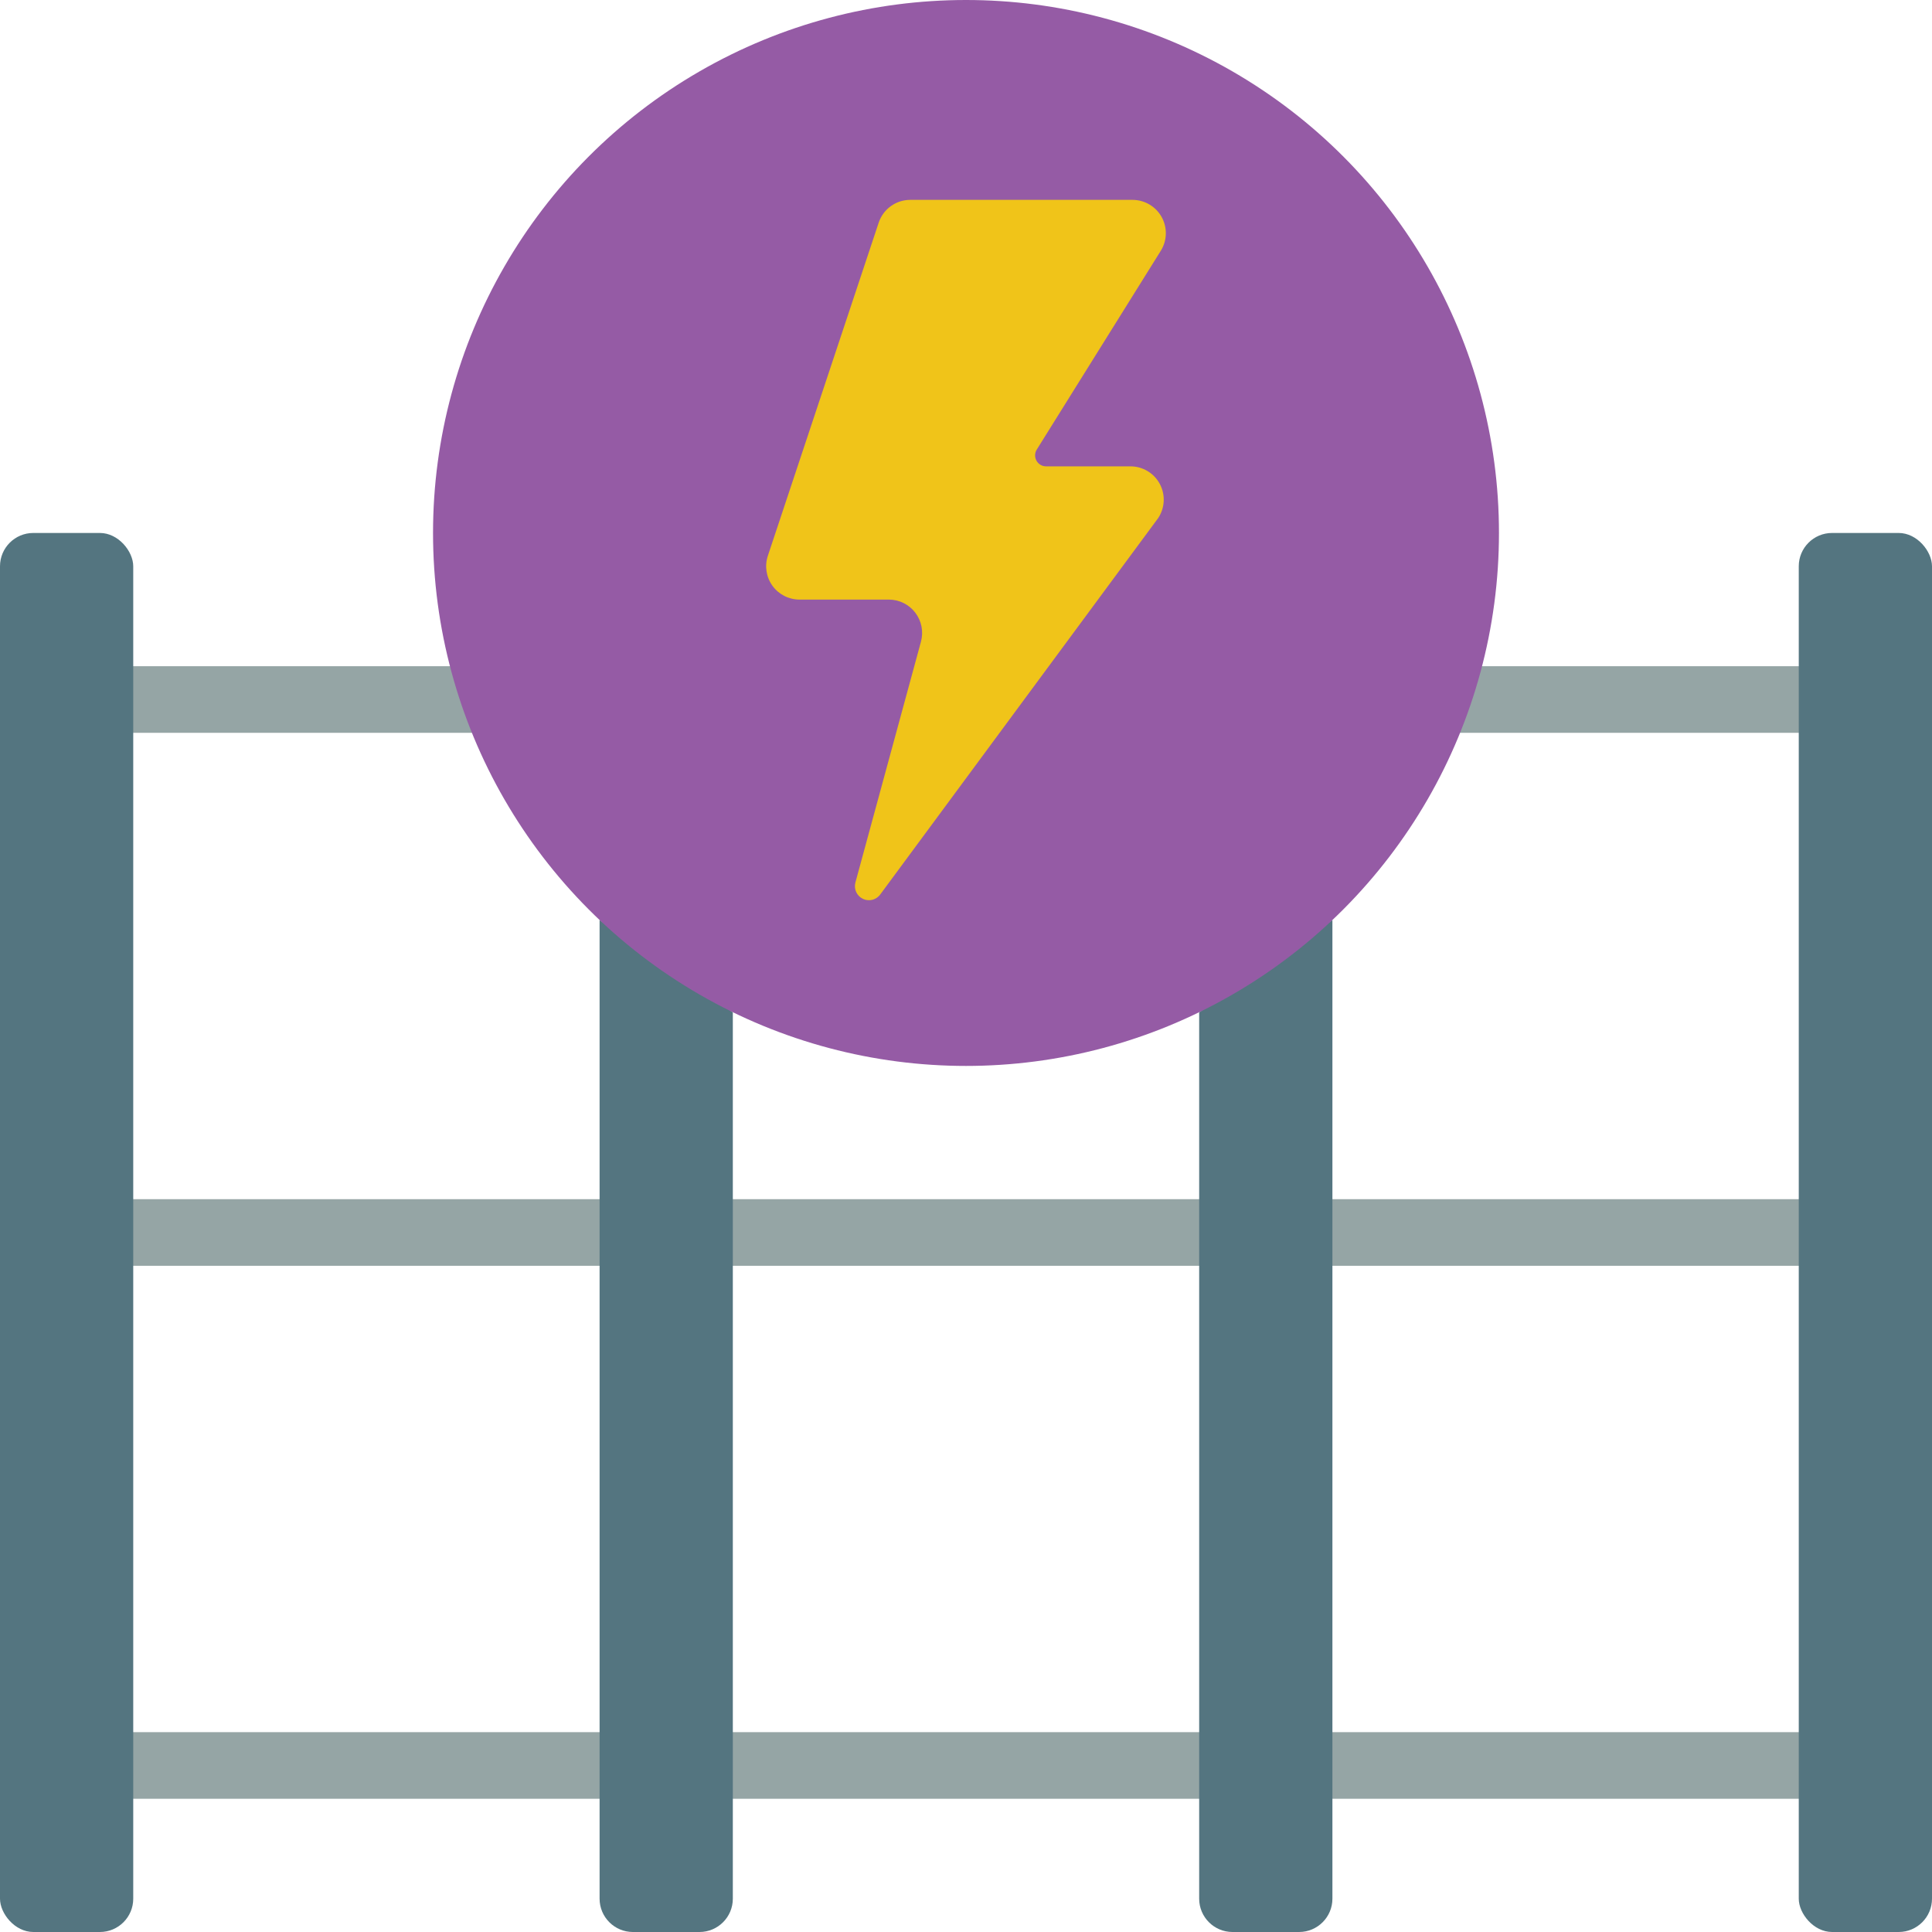 <svg height="512" viewBox="0 0 58 58" width="512" xmlns="http://www.w3.org/2000/svg"><g id="Page-1" fill="none" fill-rule="evenodd"><g id="085---Electric-Fence" fill-rule="nonzero"><path id="Shape" d="m54 22h-50c-.552 0-1-.448-1-1s.448-1 1-1h50c.552 0 1 .448 1 1s-.448 1-1 1z" fill="#95a5a5"/><path id="Shape" d="m54 38h-50c-.552 0-1-.448-1-1s.448-1 1-1h50c.552 0 1 .448 1 1s-.448 1-1 1z" fill="#95a5a5"/><path id="Shape" d="m54 54h-50c-.552 0-1-.448-1-1s.448-1 1-1h50c.552 0 1 .448 1 1s-.448 1-1 1z" fill="#95a5a5"/><g fill="#547580"><rect id="Rectangle-path" height="42" rx="1" width="4" y="16"/><path id="Shape" d="m22 30.39v26.61c0 .552-.448 1-1 1h-2c-.552 0-1-.448-1-1v-29.38z"/><path id="Shape" d="m40 27.62v29.38c0 .552-.448 1-1 1h-2c-.552 0-1-.448-1-1v-26.61z"/><rect id="Rectangle-path" height="42" rx="1" width="4" x="54" y="16"/></g><circle id="Oval" cx="29" cy="16" fill="#955ba5" r="16"/><path id="Shape" d="m34 6h-6.674c-.43.001-.811.276-.947.684l-3.327 10c-.102.305-.05.64.137.9s.489.415.811.416h2.685c.311.001.605.146.793.394.189.248.251.569.17.869l-1.968 7.23c-.054.199.044.408.231.494.188.086.41.023.525-.149l8.332-11.283c.205-.307.224-.702.05-1.027-.174-.325-.513-.528-.882-.528h-2.536c-.118-.001-.227-.066-.284-.169-.058-.103-.055-.23.006-.331l3.725-5.97c.193-.308.203-.696.027-1.014s-.511-.515-.874-.516z" fill="#f0c419"/></g></g></svg>